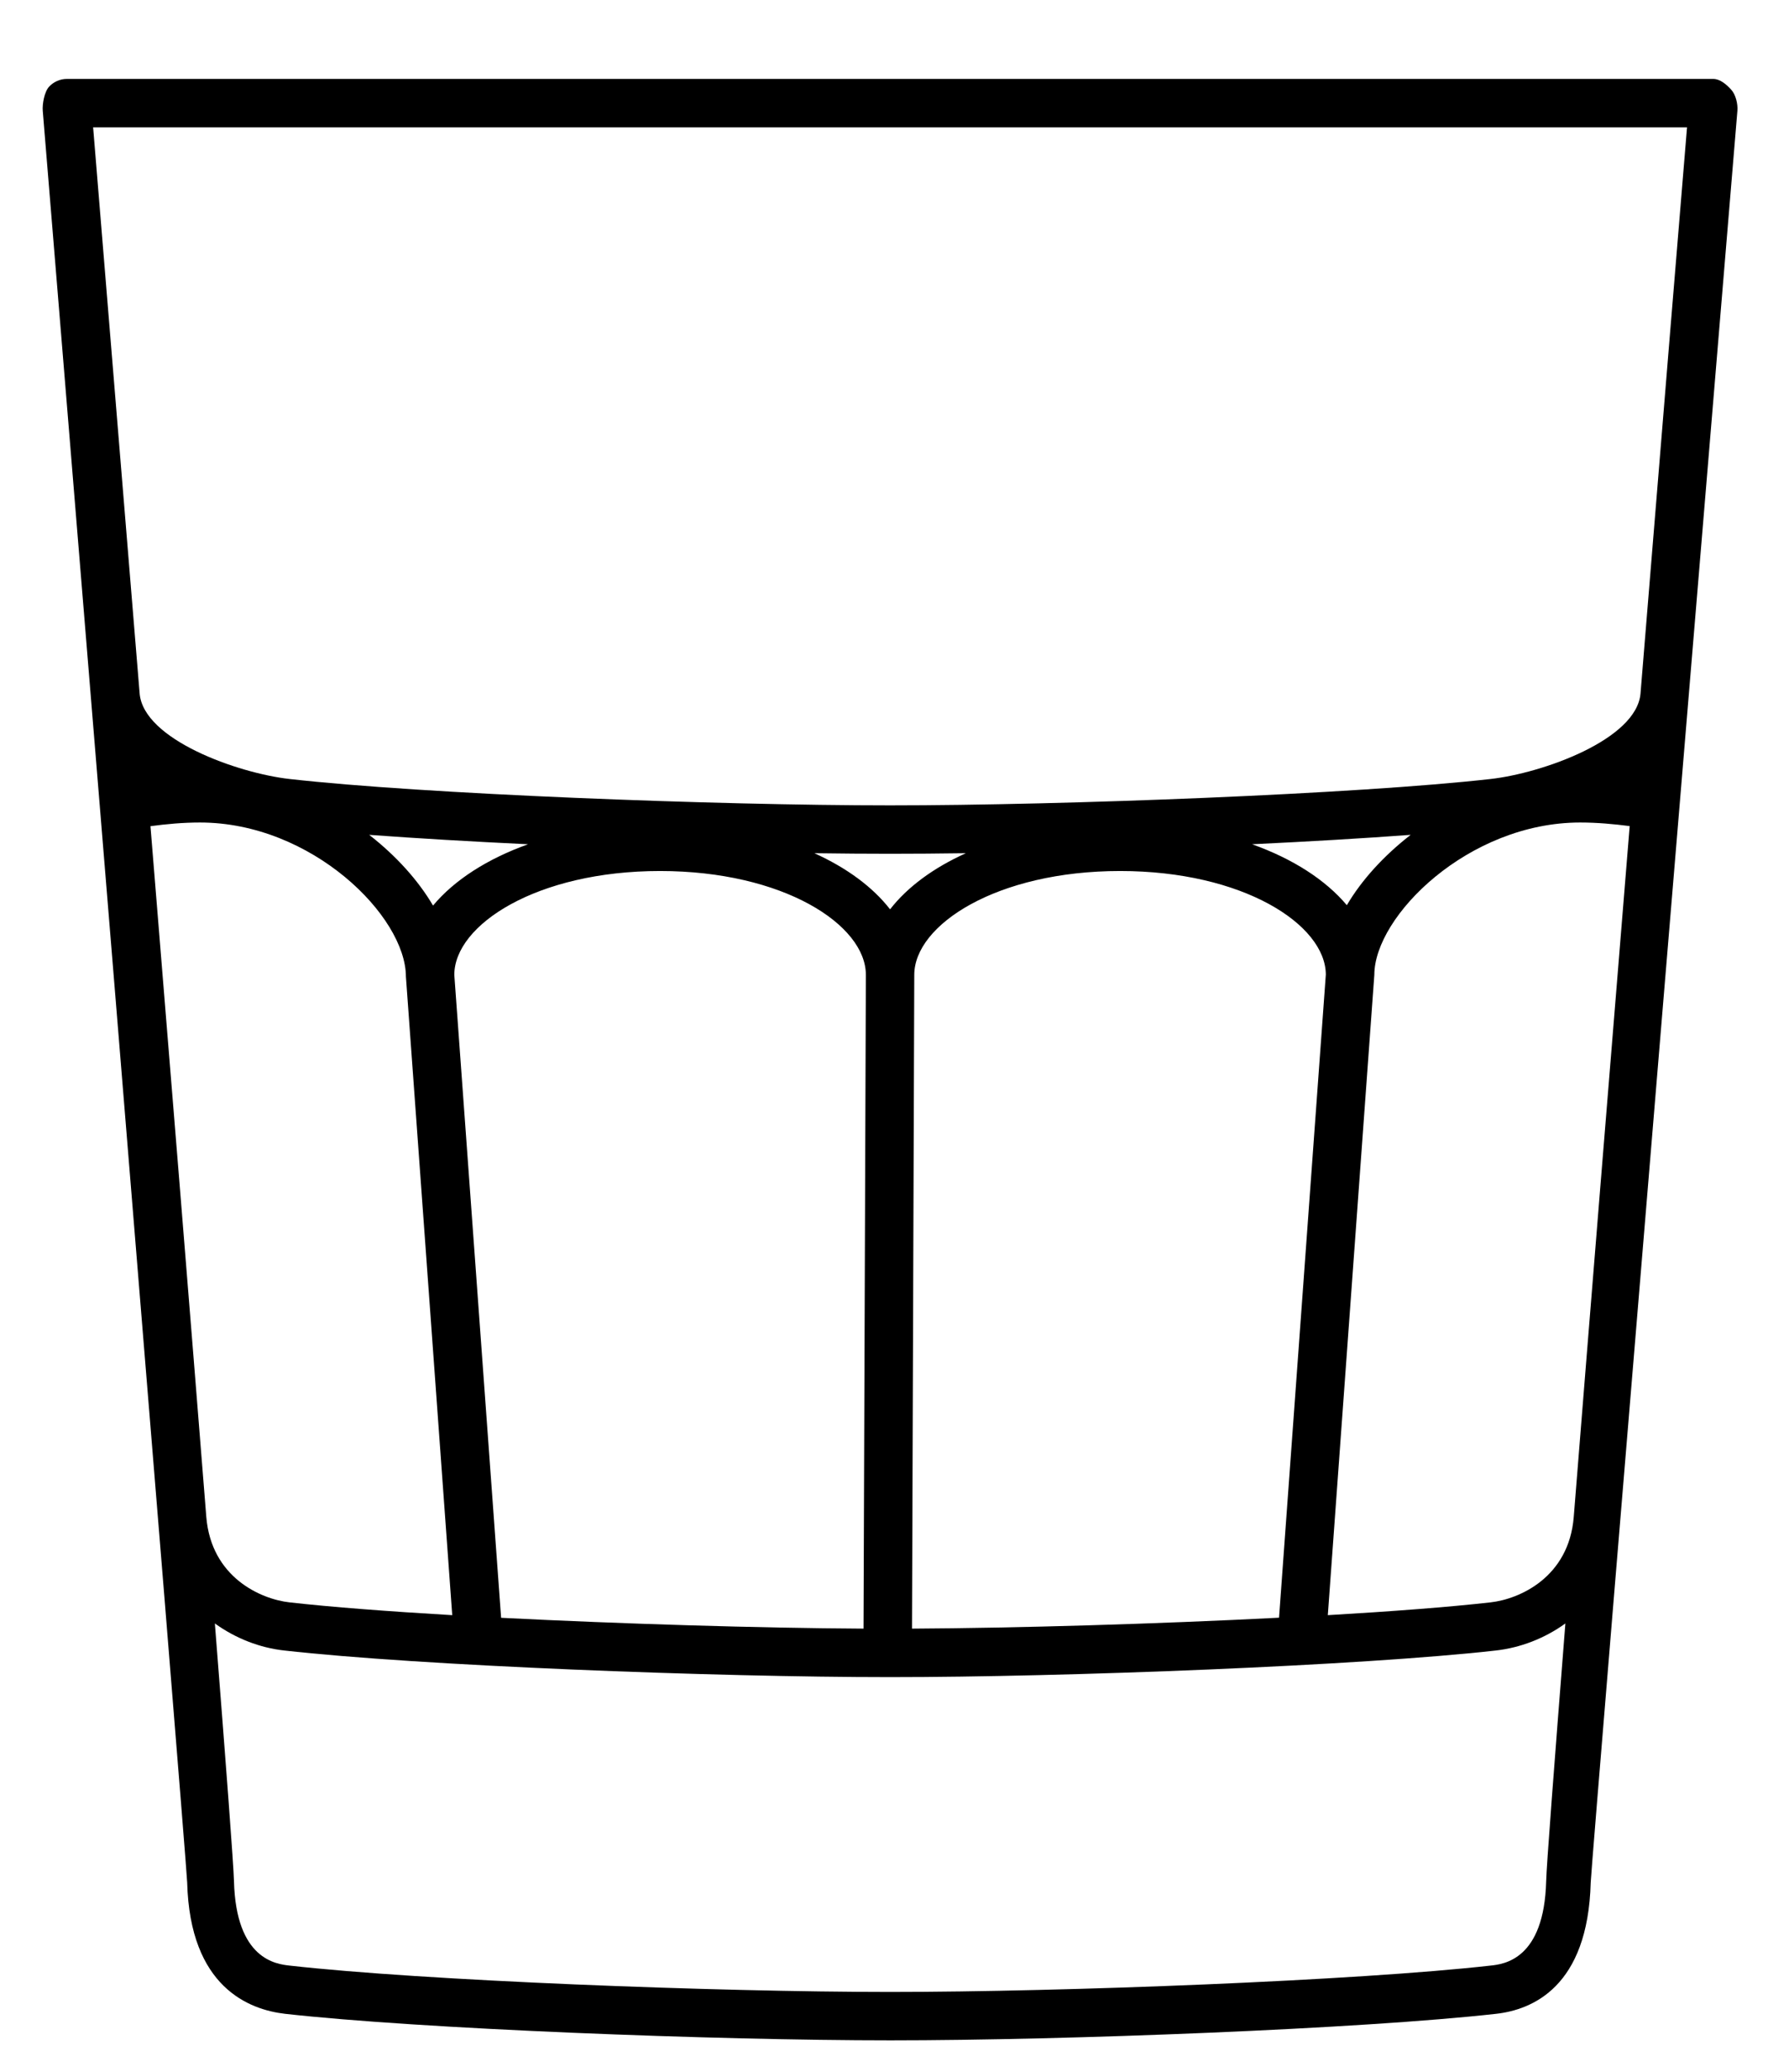 <svg width="19" height="22" viewBox="0 0 19 22" fill="none" xmlns="http://www.w3.org/2000/svg">
<path d="M18.452 1.176C18.458 1.104 18.434 1.003 18.385 0.951C18.337 0.898 18.268 0.838 18.196 0.838H0.71C0.639 0.838 0.57 0.868 0.521 0.921C0.472 0.974 0.448 1.104 0.454 1.176C0.465 1.307 1.984 19.792 1.988 19.99C2.017 21.103 2.647 21.34 3.026 21.384C4.459 21.545 7.601 21.666 9.457 21.666C11.313 21.666 14.458 21.545 15.891 21.384C16.269 21.341 16.865 21.103 16.894 19.99C16.899 19.792 18.442 1.307 18.452 1.176ZM13.298 8.965C13.904 8.936 14.482 8.902 14.982 8.865C14.697 9.086 14.461 9.345 14.304 9.612C14.077 9.342 13.729 9.119 13.298 8.965ZM9.453 9.656C9.269 9.419 8.992 9.215 8.649 9.06C8.934 9.064 9.206 9.066 9.453 9.066C9.7 9.066 9.972 9.064 10.258 9.06C9.914 9.215 9.637 9.419 9.453 9.656ZM4.599 9.616C4.441 9.347 4.206 9.087 3.921 8.865C4.423 8.902 5.001 8.936 5.608 8.965C5.176 9.12 4.826 9.344 4.599 9.616ZM2.124 8.734C3.31 8.734 4.31 9.728 4.311 10.371L4.803 17.151C4.122 17.111 3.516 17.065 3.074 17.015C2.771 16.981 2.244 16.751 2.191 16.108C2.023 13.991 1.804 11.296 1.598 8.773C1.77 8.75 1.945 8.734 2.124 8.734ZM5.322 17.179L4.825 10.352C4.825 9.819 5.703 9.249 7.01 9.249C8.318 9.249 9.196 9.819 9.196 10.352L9.171 17.294C8.068 17.288 6.61 17.244 5.322 17.179ZM9.71 10.352C9.71 9.819 10.589 9.249 11.896 9.249C13.2 9.249 14.077 9.816 14.081 10.348L13.584 17.178C12.276 17.245 10.794 17.288 9.686 17.294L9.71 10.352ZM14.596 10.352C14.596 9.728 15.596 8.734 16.782 8.734C16.96 8.734 17.136 8.75 17.308 8.772C17.102 11.295 16.883 13.989 16.714 16.107C16.663 16.751 16.135 16.981 15.831 17.015C15.39 17.065 14.784 17.111 14.102 17.151L14.596 10.352ZM17.917 1.352C17.849 2.171 17.652 4.559 17.423 7.364C17.382 7.854 16.381 8.21 15.831 8.272C14.415 8.432 11.295 8.552 9.453 8.552C7.61 8.552 4.491 8.432 3.075 8.272C2.525 8.21 1.524 7.854 1.483 7.364C1.253 4.559 1.057 2.171 0.989 1.352H17.917ZM16.421 19.977C16.399 20.808 15.972 20.857 15.831 20.872C14.415 21.032 11.295 21.152 9.453 21.152C7.611 21.152 4.492 21.032 3.075 20.872C2.934 20.856 2.507 20.808 2.485 19.977C2.481 19.81 2.402 18.762 2.282 17.239C2.505 17.4 2.763 17.498 3.017 17.526C4.45 17.688 7.597 17.809 9.453 17.809C11.31 17.809 14.456 17.688 15.889 17.526C16.144 17.497 16.402 17.4 16.625 17.239C16.505 18.762 16.425 19.81 16.421 19.977Z" fill="black"/>
</svg>
